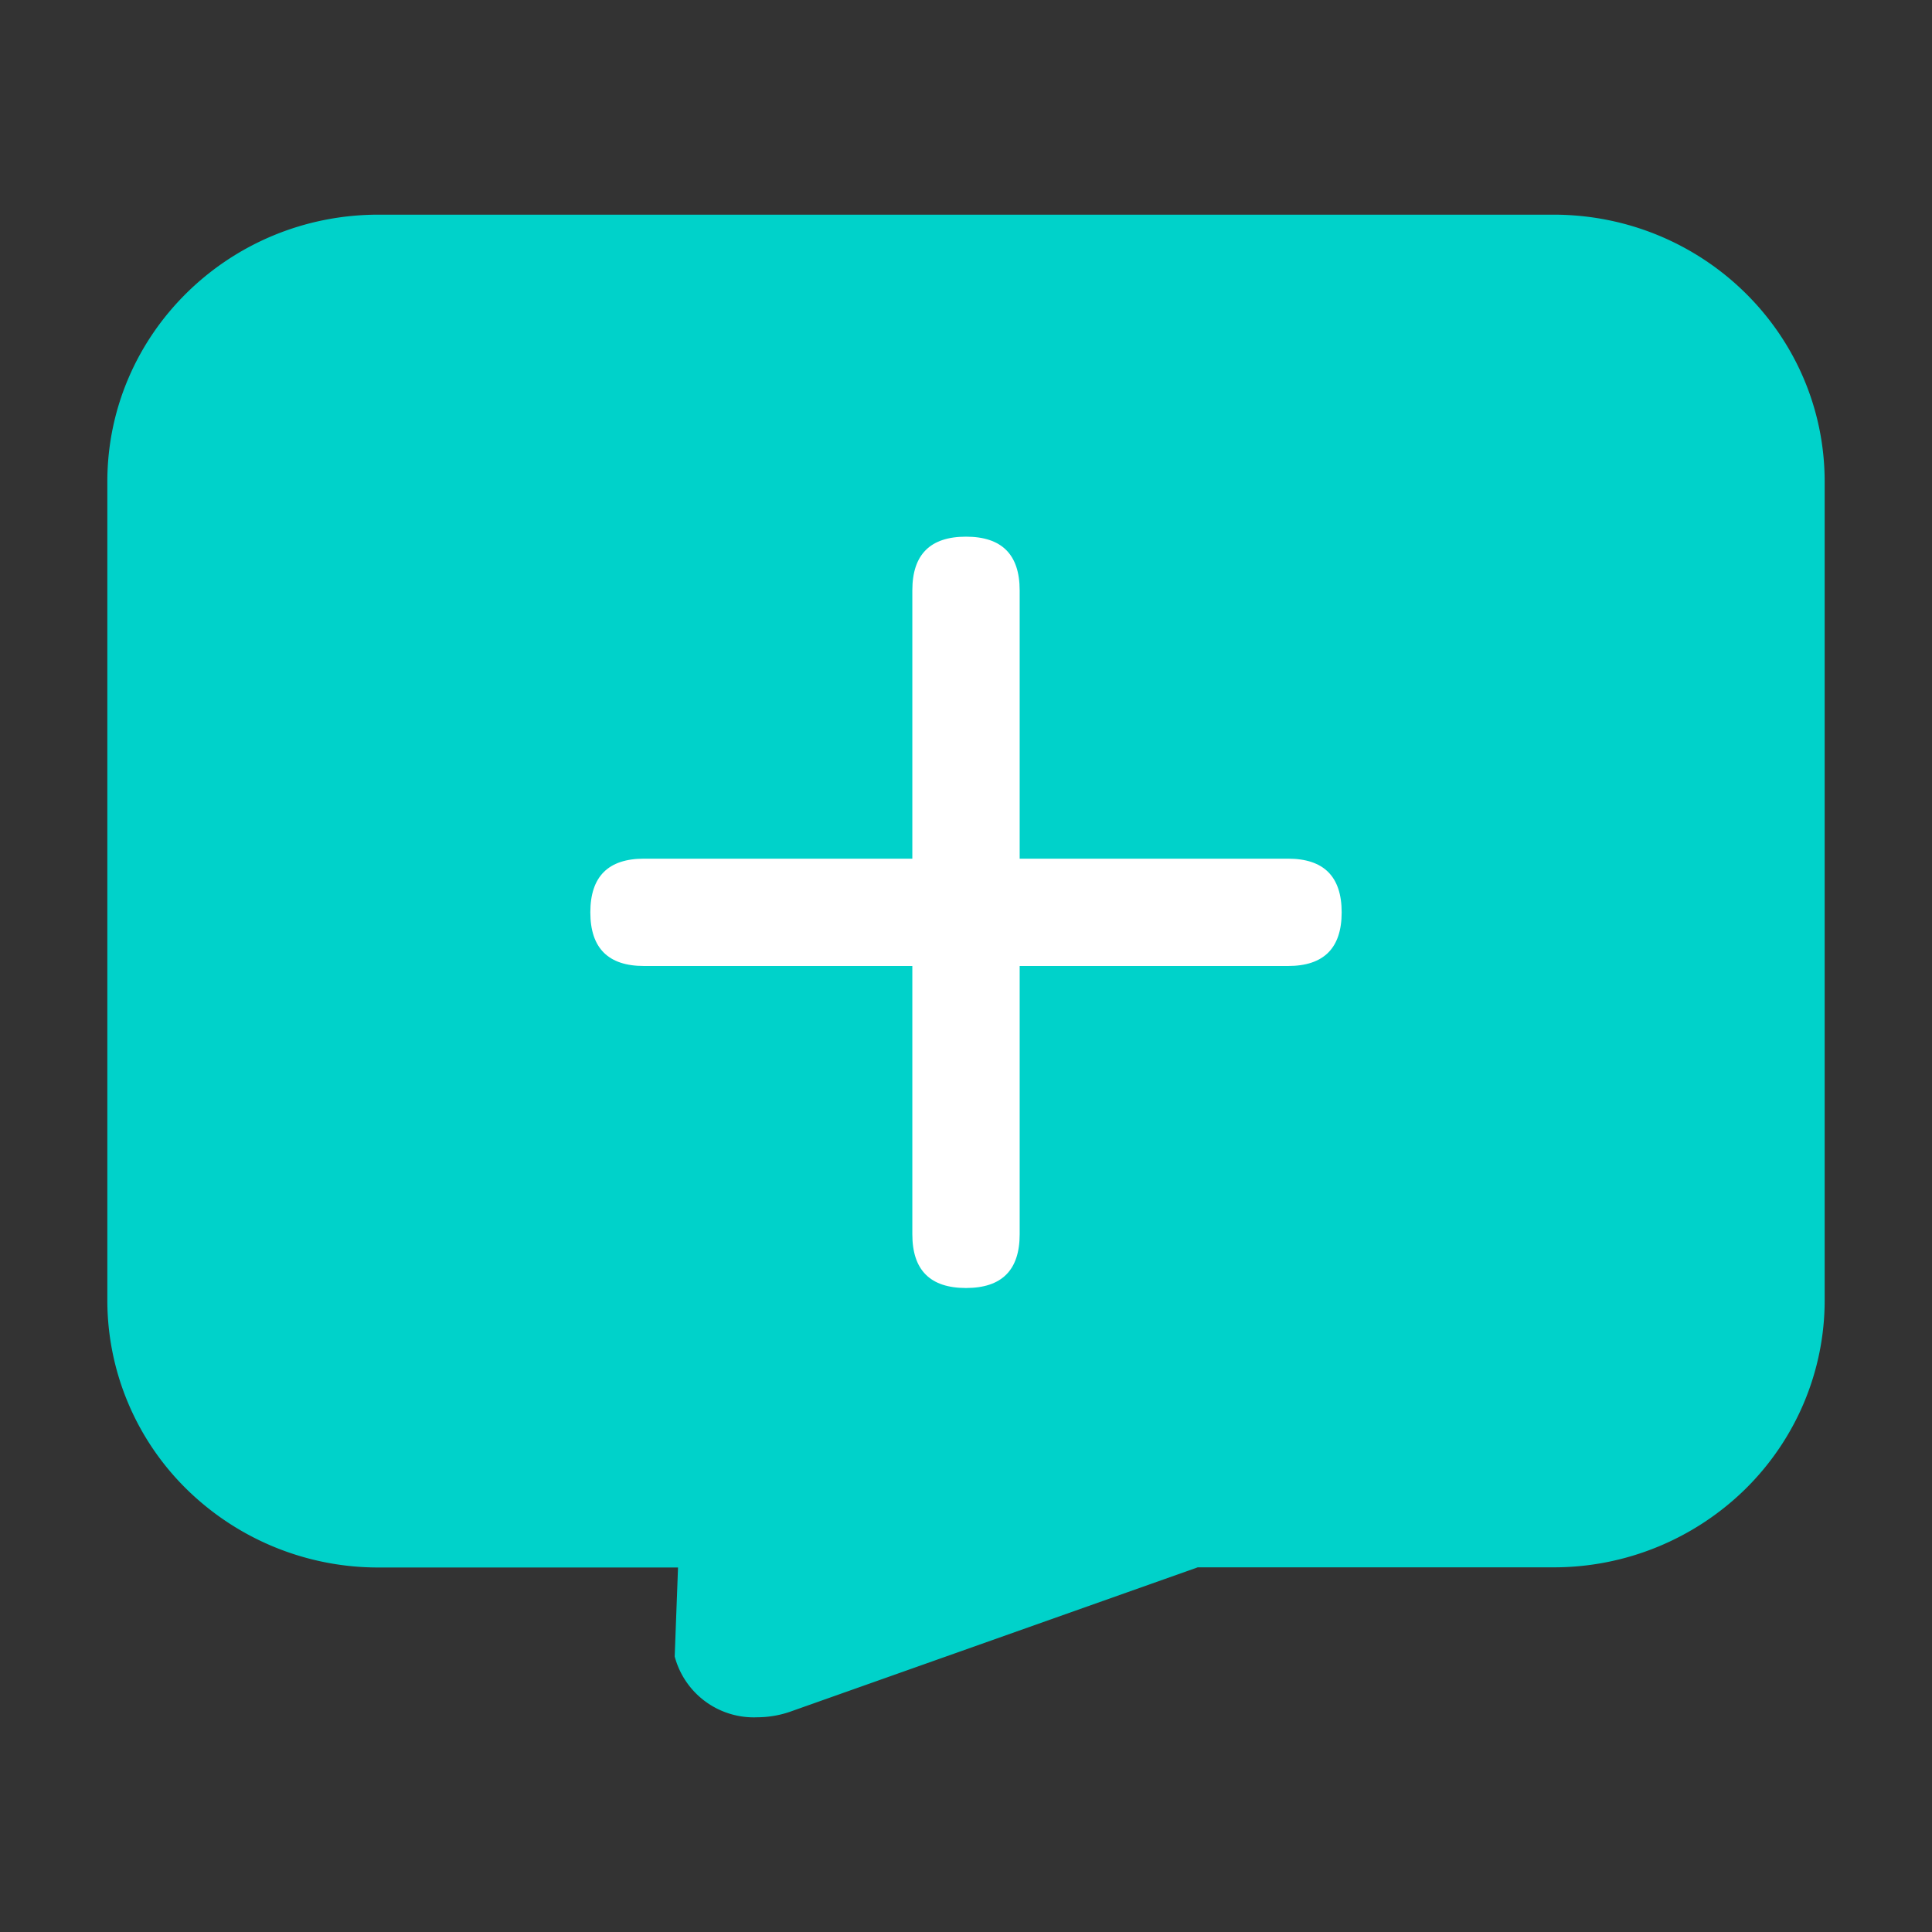 <?xml version="1.0" standalone="no"?><!DOCTYPE svg PUBLIC "-//W3C//DTD SVG 1.1//EN" "http://www.w3.org/Graphics/SVG/1.1/DTD/svg11.dtd"><svg class="icon" width="200px" height="200.00px" viewBox="0 0 1024 1024" version="1.1" xmlns="http://www.w3.org/2000/svg"><rect x="0" y="0" width="1024" height="1024" fill="#333333" stroke="none"/><path d="M0 0h1024v1024H0z" fill="#FFFFFF" fill-opacity="0" /><path d="M401.436 910.194a43.378 43.378 0 0 1-43.833-32.228l1.764-47.161H200.619a144.868 144.868 0 0 1-101.632-41.444A140.402 140.402 0 0 1 56.889 689.294V255.289C56.889 177.124 121.23 113.778 200.619 113.778h622.763C902.741 113.778 967.111 177.124 967.111 255.289V689.209c0 37.547-15.132 73.529-42.098 100.068a144.868 144.868 0 0 1-101.632 41.444h-188.558l-215.296 76.26c-5.774 2.105-11.918 3.186-18.091 3.214z" fill="#00D2CA" /><path d="M312.889 455.111m28.444 0l341.333 0q28.444 0 28.444 28.444l0 0q0 28.444-28.444 28.444l-341.333 0q-28.444 0-28.444-28.444l0 0q0-28.444 28.444-28.444Z" fill="#FFFFFF" /><path d="M540.444 284.444m0 28.444l0 341.333q0 28.444-28.444 28.444l0 0q-28.444 0-28.444-28.444l0-341.333q0-28.444 28.444-28.444l0 0q28.444 0 28.444 28.444Z" fill="#FFFFFF" /></svg>